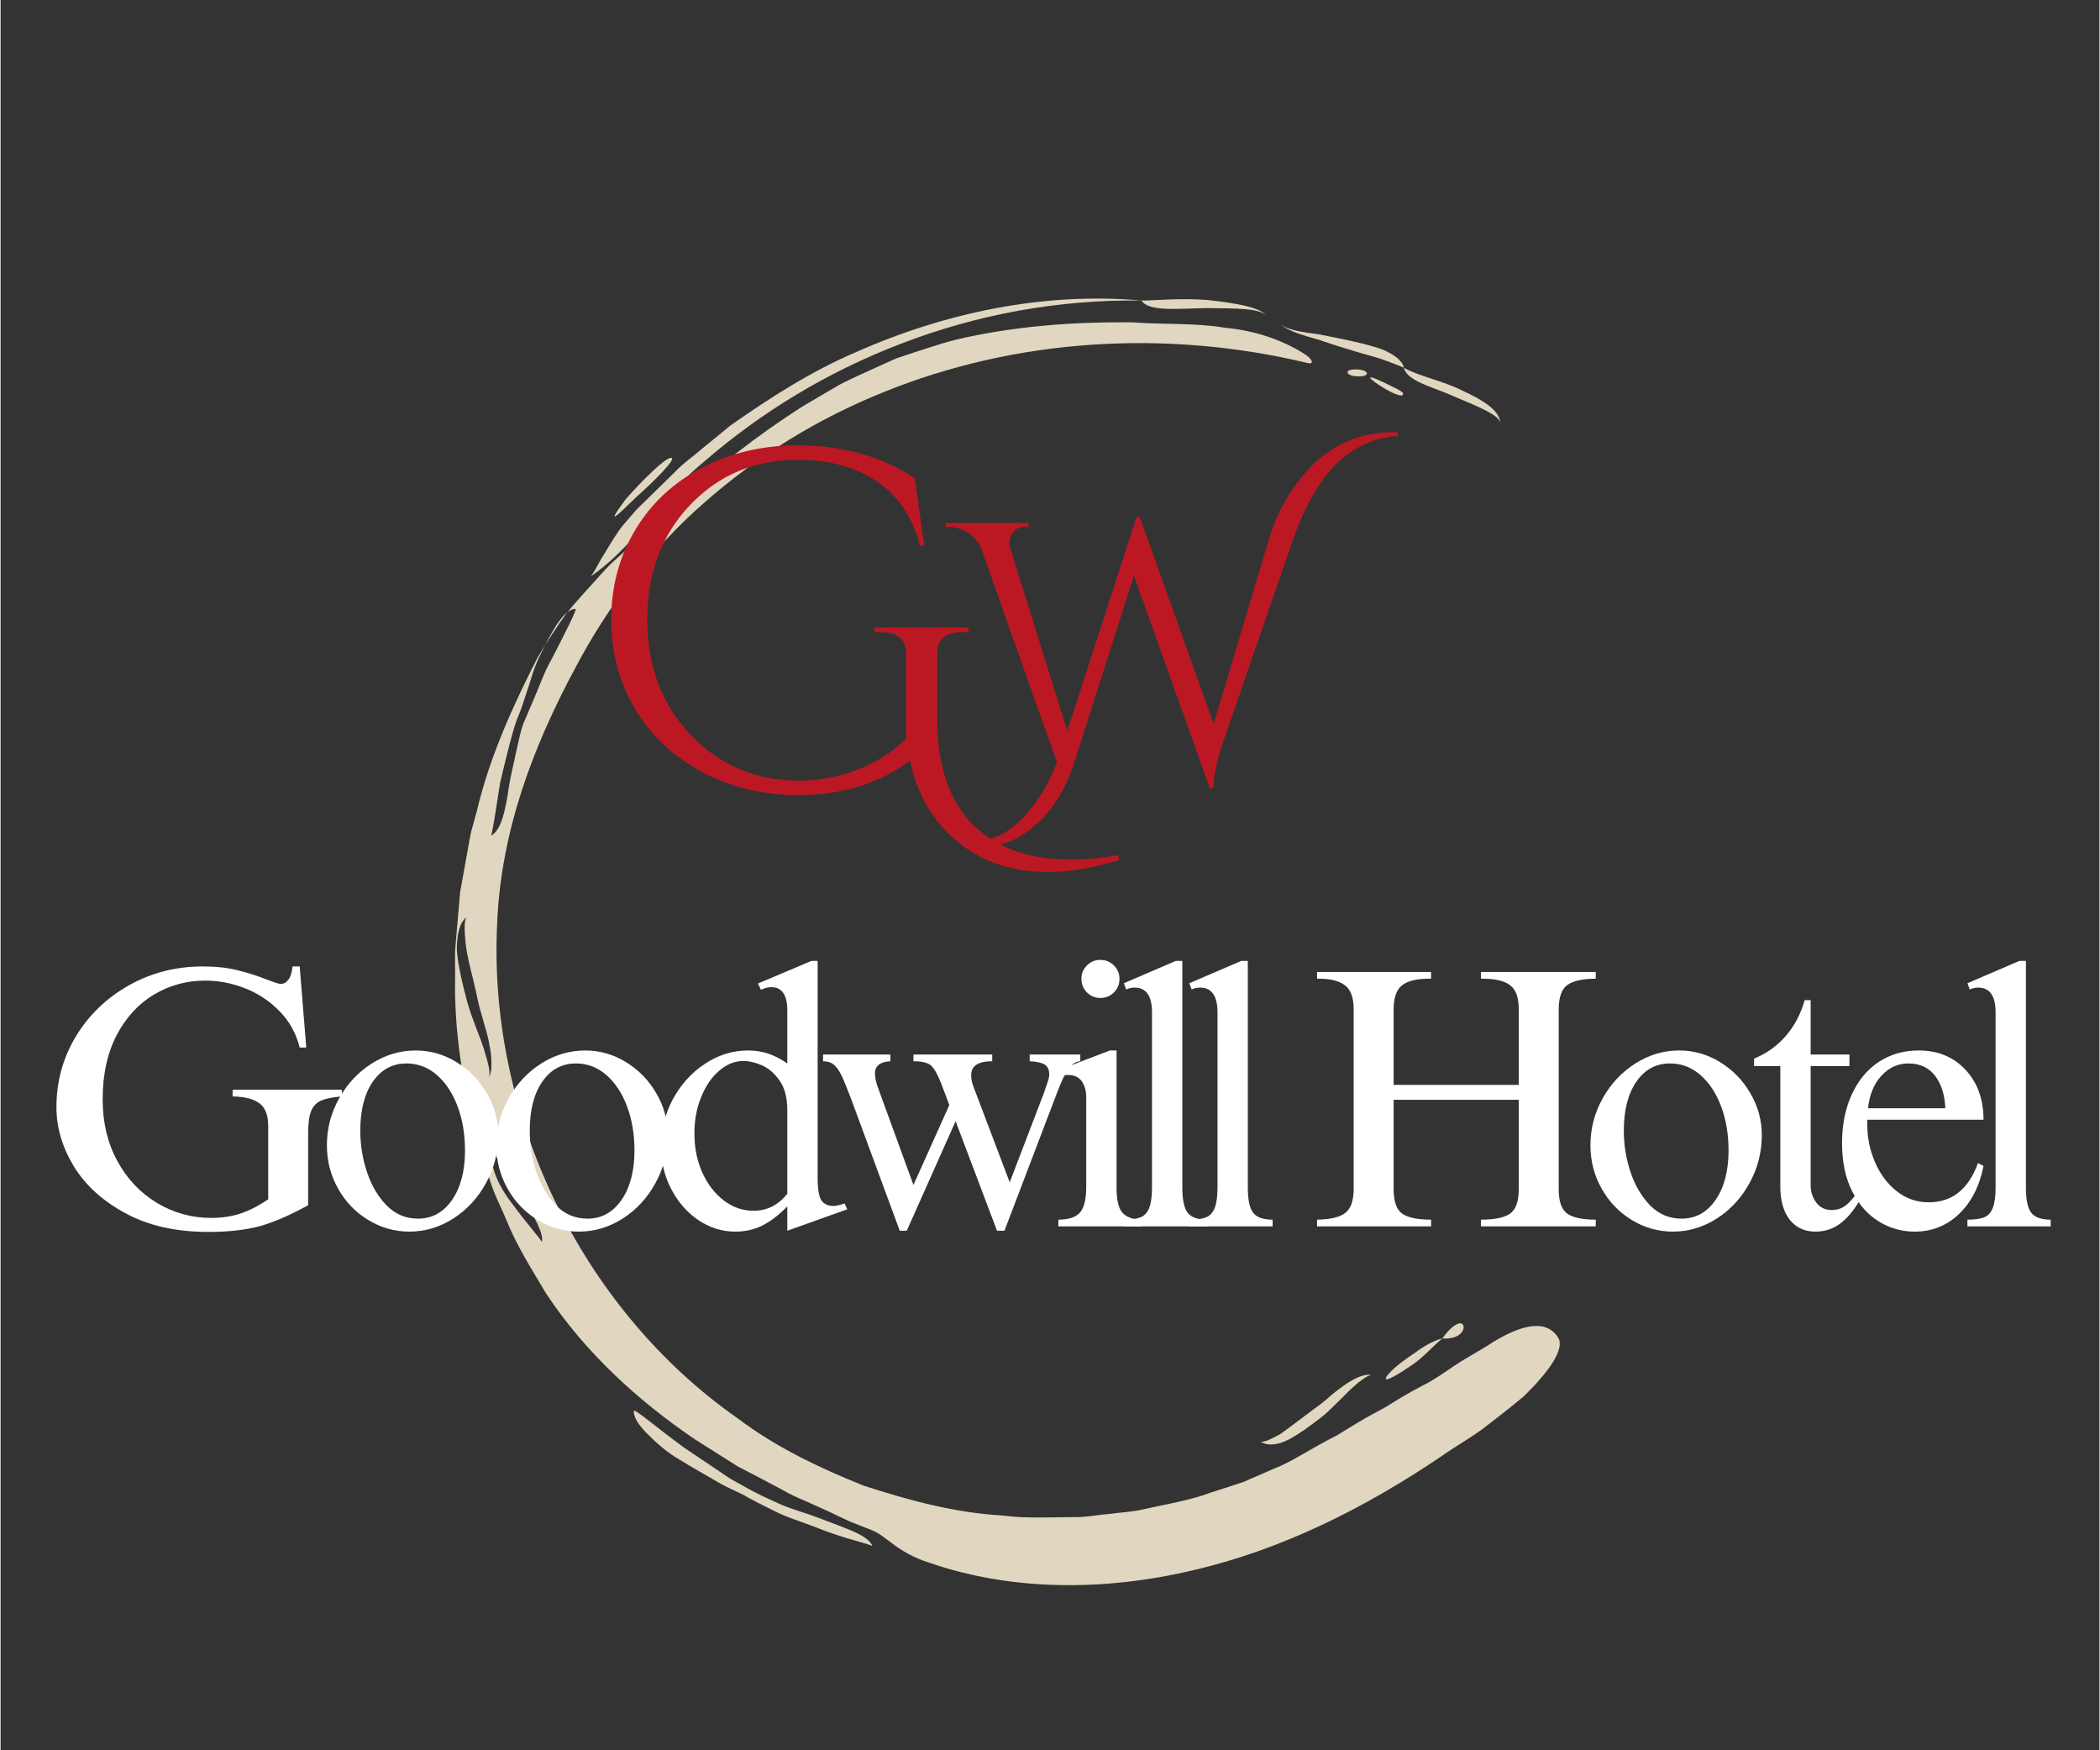 <svg xmlns="http://www.w3.org/2000/svg" xmlns:xlink="http://www.w3.org/1999/xlink" width="300" zoomAndPan="magnify" viewBox="0 0 224.88 187.5" height="250" preserveAspectRatio="xMidYMid meet" version="1.0"><rect x="0" y="0" width="224.88" height="187.5" fill="#333333" stroke="none"/><defs><g/><clipPath id="9ace332aa7"><path d="M 134 147 L 147 147 L 147 155 L 134 155 Z M 134 147 " clip-rule="nonzero"/></clipPath><clipPath id="cea57c9b0f"><path d="M 64.48 18.699 L 187.688 43.445 L 160.145 180.582 L 36.941 155.84 Z M 64.48 18.699 " clip-rule="nonzero"/></clipPath><clipPath id="a0f10e9d04"><path d="M 64.48 18.699 L 187.688 43.445 L 160.145 180.582 L 36.941 155.84 Z M 64.48 18.699 " clip-rule="nonzero"/></clipPath><clipPath id="f2cfe4b29b"><path d="M 148 143 L 155 143 L 155 148 L 148 148 Z M 148 143 " clip-rule="nonzero"/></clipPath><clipPath id="1eb678888b"><path d="M 64.48 18.699 L 187.688 43.445 L 160.145 180.582 L 36.941 155.84 Z M 64.48 18.699 " clip-rule="nonzero"/></clipPath><clipPath id="804ecbba48"><path d="M 64.48 18.699 L 187.688 43.445 L 160.145 180.582 L 36.941 155.84 Z M 64.48 18.699 " clip-rule="nonzero"/></clipPath><clipPath id="9666430af3"><path d="M 154 141 L 157 141 L 157 144 L 154 144 Z M 154 141 " clip-rule="nonzero"/></clipPath><clipPath id="c7b1a912fc"><path d="M 64.48 18.699 L 187.688 43.445 L 160.145 180.582 L 36.941 155.84 Z M 64.48 18.699 " clip-rule="nonzero"/></clipPath><clipPath id="04db07086b"><path d="M 64.48 18.699 L 187.688 43.445 L 160.145 180.582 L 36.941 155.84 Z M 64.48 18.699 " clip-rule="nonzero"/></clipPath><clipPath id="9628d34e54"><path d="M 48 34 L 168 34 L 168 170 L 48 170 Z M 48 34 " clip-rule="nonzero"/></clipPath><clipPath id="93719a7e83"><path d="M 64.48 18.699 L 187.688 43.445 L 160.145 180.582 L 36.941 155.84 Z M 64.48 18.699 " clip-rule="nonzero"/></clipPath><clipPath id="8d5585d921"><path d="M 64.48 18.699 L 187.688 43.445 L 160.145 180.582 L 36.941 155.84 Z M 64.48 18.699 " clip-rule="nonzero"/></clipPath><clipPath id="62ef46f26f"><path d="M 63 31 L 123 31 L 123 62 L 63 62 Z M 63 31 " clip-rule="nonzero"/></clipPath><clipPath id="a9419d4f13"><path d="M 64.48 18.699 L 187.688 43.445 L 160.145 180.582 L 36.941 155.84 Z M 64.48 18.699 " clip-rule="nonzero"/></clipPath><clipPath id="c8dfc423e1"><path d="M 64.48 18.699 L 187.688 43.445 L 160.145 180.582 L 36.941 155.84 Z M 64.48 18.699 " clip-rule="nonzero"/></clipPath><clipPath id="50bdea4f9a"><path d="M 65 49 L 72 49 L 72 56 L 65 56 Z M 65 49 " clip-rule="nonzero"/></clipPath><clipPath id="daf231b93c"><path d="M 64.48 18.699 L 187.688 43.445 L 160.145 180.582 L 36.941 155.84 Z M 64.48 18.699 " clip-rule="nonzero"/></clipPath><clipPath id="2cdc0e45e5"><path d="M 64.48 18.699 L 187.688 43.445 L 160.145 180.582 L 36.941 155.84 Z M 64.48 18.699 " clip-rule="nonzero"/></clipPath><clipPath id="8c9d8763e6"><path d="M 151 42 L 152 42 L 152 44 L 151 44 Z M 151 42 " clip-rule="nonzero"/></clipPath><clipPath id="58edd2c8f1"><path d="M 64.48 18.699 L 187.688 43.445 L 160.145 180.582 L 36.941 155.84 Z M 64.48 18.699 " clip-rule="nonzero"/></clipPath><clipPath id="275035e8d4"><path d="M 64.48 18.699 L 187.688 43.445 L 160.145 180.582 L 36.941 155.84 Z M 64.48 18.699 " clip-rule="nonzero"/></clipPath><clipPath id="6307b60b5b"><path d="M 146 40 L 151 40 L 151 43 L 146 43 Z M 146 40 " clip-rule="nonzero"/></clipPath><clipPath id="d621bf709e"><path d="M 64.48 18.699 L 187.688 43.445 L 160.145 180.582 L 36.941 155.84 Z M 64.48 18.699 " clip-rule="nonzero"/></clipPath><clipPath id="1b95a499cb"><path d="M 64.48 18.699 L 187.688 43.445 L 160.145 180.582 L 36.941 155.84 Z M 64.48 18.699 " clip-rule="nonzero"/></clipPath><clipPath id="2da10043c0"><path d="M 144 39 L 147 39 L 147 41 L 144 41 Z M 144 39 " clip-rule="nonzero"/></clipPath><clipPath id="67b837549c"><path d="M 64.48 18.699 L 187.688 43.445 L 160.145 180.582 L 36.941 155.84 Z M 64.48 18.699 " clip-rule="nonzero"/></clipPath><clipPath id="c74965d13c"><path d="M 64.48 18.699 L 187.688 43.445 L 160.145 180.582 L 36.941 155.84 Z M 64.48 18.699 " clip-rule="nonzero"/></clipPath><clipPath id="ede11349a3"><path d="M 67 151 L 94 151 L 94 166 L 67 166 Z M 67 151 " clip-rule="nonzero"/></clipPath><clipPath id="e8448b81bd"><path d="M 64.48 18.699 L 187.688 43.445 L 160.145 180.582 L 36.941 155.84 Z M 64.48 18.699 " clip-rule="nonzero"/></clipPath><clipPath id="e22a3861d0"><path d="M 64.48 18.699 L 187.688 43.445 L 160.145 180.582 L 36.941 155.84 Z M 64.48 18.699 " clip-rule="nonzero"/></clipPath><clipPath id="c5ed511337"><path d="M 122 32 L 136 32 L 136 34 L 122 34 Z M 122 32 " clip-rule="nonzero"/></clipPath><clipPath id="ee1bb6f708"><path d="M 64.48 18.699 L 187.688 43.445 L 160.145 180.582 L 36.941 155.84 Z M 64.48 18.699 " clip-rule="nonzero"/></clipPath><clipPath id="2cb800c189"><path d="M 64.48 18.699 L 187.688 43.445 L 160.145 180.582 L 36.941 155.84 Z M 64.48 18.699 " clip-rule="nonzero"/></clipPath><clipPath id="b00706ff14"><path d="M 136 34 L 151 34 L 151 40 L 136 40 Z M 136 34 " clip-rule="nonzero"/></clipPath><clipPath id="908ae980cf"><path d="M 64.48 18.699 L 187.688 43.445 L 160.145 180.582 L 36.941 155.84 Z M 64.48 18.699 " clip-rule="nonzero"/></clipPath><clipPath id="50c4386f94"><path d="M 64.48 18.699 L 187.688 43.445 L 160.145 180.582 L 36.941 155.84 Z M 64.48 18.699 " clip-rule="nonzero"/></clipPath><clipPath id="a662736554"><path d="M 150 39 L 161 39 L 161 46 L 150 46 Z M 150 39 " clip-rule="nonzero"/></clipPath><clipPath id="2daeb11851"><path d="M 64.48 18.699 L 187.688 43.445 L 160.145 180.582 L 36.941 155.84 Z M 64.48 18.699 " clip-rule="nonzero"/></clipPath><clipPath id="d43df1c2f1"><path d="M 64.48 18.699 L 187.688 43.445 L 160.145 180.582 L 36.941 155.84 Z M 64.48 18.699 " clip-rule="nonzero"/></clipPath></defs><g clip-path="url(#9ace332aa7)"><g clip-path="url(#cea57c9b0f)"><g clip-path="url(#a0f10e9d04)"><path fill="#e1d6c0" d="M 134.945 154.391 C 135.207 154.594 136.016 154.238 137.102 153.633 C 138.137 152.914 139.422 151.895 140.719 150.941 C 141.375 150.484 142 149.984 142.594 149.449 C 143.141 148.988 143.715 148.559 144.312 148.16 C 145.41 147.465 146.367 147.109 146.996 147.344 C 146.797 147.258 146.539 147.367 146.211 147.586 C 145.781 147.855 145.383 148.16 145.016 148.508 C 144.102 149.301 143.035 150.516 141.805 151.59 C 140.539 152.598 139.195 153.586 137.988 154.223 C 136.781 154.859 135.637 154.902 134.945 154.391 Z M 134.945 154.391 " fill-opacity="1" fill-rule="evenodd"/></g></g></g><g clip-path="url(#f2cfe4b29b)"><g clip-path="url(#1eb678888b)"><g clip-path="url(#804ecbba48)"><path fill="#e1d6c0" d="M 154.48 143.379 C 153.438 144.238 152.465 145.379 151.309 146.172 C 148.031 148.43 147.926 147.926 149.078 146.809 C 149.645 146.238 150.57 145.57 151.539 144.922 C 152.465 144.227 153.508 143.617 154.48 143.379 Z M 154.48 143.379 " fill-opacity="1" fill-rule="evenodd"/></g></g></g><g clip-path="url(#9666430af3)"><g clip-path="url(#c7b1a912fc)"><g clip-path="url(#04db07086b)"><path fill="#e1d6c0" d="M 154.48 143.379 C 155.145 142.441 155.691 142 156.082 141.844 C 156.445 141.66 156.684 141.789 156.738 142.047 C 156.895 142.594 156.156 143.52 154.48 143.379 Z M 154.48 143.379 " fill-opacity="1" fill-rule="evenodd"/></g></g></g><g clip-path="url(#9628d34e54)"><g clip-path="url(#93719a7e83)"><g clip-path="url(#8d5585d921)"><path fill="#e1d6c0" d="M 78.965 151.934 C 62.152 140.168 52.191 119.309 53.207 98.938 C 53.605 89.184 56.934 80.16 61.66 71.402 C 65.113 64.875 69.719 58.805 75.395 53.852 C 81.133 48.797 87.547 44.848 94.637 41.996 C 108.773 36.273 124.812 35.242 140.02 38.883 C 140.824 39.082 140.52 38.438 139.723 37.93 C 137.438 36.469 134.469 35.406 131.215 35.117 C 128.008 34.57 124.586 34.785 121.395 34.535 C 114.871 34.453 108.547 34.949 102.469 36.359 C 101.016 36.715 99.586 37.215 98.145 37.668 L 95.996 38.383 L 93.918 39.316 C 92.543 39.961 91.152 40.539 89.816 41.25 L 85.926 43.539 C 81.051 46.652 76.504 50.195 72.289 54.16 C 71.633 54.75 70.961 55.328 70.266 55.895 C 69.566 56.457 68.973 57.133 68.301 57.738 C 67.629 58.344 66.957 58.973 66.281 59.598 C 65.578 60.195 64.922 60.844 64.316 61.539 C 63.074 62.914 61.801 64.297 60.59 65.742 C 59.516 67.277 58.473 68.855 57.516 70.484 C 54.852 75.695 52.398 81.105 51.035 86.863 L 50.445 89.004 C 50.27 89.723 50.176 90.453 50.031 91.18 L 49.242 95.559 L 48.855 99.996 C 48.801 100.738 48.703 101.48 48.691 102.223 L 48.707 104.453 C 48.555 110.43 49.555 116.387 51.066 122.188 L 52.445 126.473 C 52.867 127.918 53.594 129.242 54.168 130.629 C 55.285 133.43 56.91 135.969 58.438 138.547 C 62.598 144.859 68.316 150.07 74.395 154.191 L 79.027 157.117 C 80.648 157.945 82.242 158.781 83.805 159.625 C 84.578 160.062 85.375 160.449 86.195 160.777 L 88.598 161.863 L 90.961 162.977 L 93.367 163.93 C 94.953 164.551 96.066 166.316 99.449 167.387 C 108.238 170.453 118.266 170.469 127.73 168.223 C 137.273 166.027 146.207 161.531 154.406 155.984 C 155.621 155.102 157.23 154.211 158.77 153.094 C 160.277 151.938 161.855 150.719 163.25 149.539 C 165.855 146.977 167.652 144.508 166.875 143.273 C 165.52 141.16 162.723 142.082 160.008 143.707 C 158.703 144.586 157.129 145.391 155.824 146.27 C 154.516 147.148 153.344 147.98 152.398 148.406 C 151.516 148.867 150.668 149.344 149.863 149.832 C 149.055 150.32 148.297 150.836 147.488 151.227 C 145.902 152.062 144.484 152.973 143.156 153.777 C 140.387 155.172 138.227 156.668 136.594 157.262 L 133.199 158.742 C 132.016 159.152 130.844 159.504 129.66 159.895 C 127.32 160.77 124.844 161.133 122.406 161.699 C 121.18 161.977 119.926 162.02 118.68 162.191 C 117.434 162.293 116.18 162.566 114.922 162.523 C 112.406 162.531 109.863 162.684 107.348 162.348 C 102.266 162.07 97.312 160.723 92.461 159.148 C 87.727 157.246 83.055 155.027 78.965 151.934 Z M 61.602 65.238 C 61.828 65.18 60.461 67.855 59.02 70.66 C 58.219 72.023 57.723 73.59 57.188 74.766 C 56.68 75.957 56.297 76.848 56.191 77.102 C 55.766 77.965 55.57 79.184 55.266 80.441 C 55.008 81.711 54.66 83.035 54.461 84.309 C 54.105 86.867 53.594 89.031 52.543 89.516 C 52.66 89.465 53.062 86.84 53.512 83.91 C 54.184 81.051 54.965 77.867 55.438 76.797 C 55.703 76.211 56.035 75.203 56.422 74 C 56.832 72.82 57.18 71.375 57.844 70.129 C 59.086 67.602 60.352 65.211 61.602 65.234 Z M 49.988 98.215 C 49.66 98.438 49.672 99.543 49.832 101.082 C 49.992 102.621 50.586 104.578 51.004 106.531 C 51.367 108.496 52.141 110.402 52.391 111.996 C 52.539 112.684 52.602 113.383 52.59 114.086 C 52.594 114.668 52.508 115.125 52.25 115.422 C 52.57 115.031 52.27 113.996 51.84 112.555 C 51.41 111.113 50.555 109.301 50.016 107.379 C 49.504 105.457 49.004 103.445 48.887 101.77 C 48.883 100.102 49.176 98.766 49.988 98.215 Z M 51.562 119.332 C 51.562 119.332 52.035 119.902 52.457 120.527 C 52.914 121.137 53.379 121.773 53.215 122.004 C 53.191 122.066 50.262 120.984 51.562 119.332 Z M 52.859 123.406 C 52.828 123.449 53.16 124.004 53.652 124.828 C 54.148 125.652 54.766 126.75 55.543 127.805 C 57.039 129.945 58.285 132.258 57.988 133.07 C 58.023 132.887 56.398 131.113 54.871 129.016 C 53.246 126.98 52.207 124.426 52.859 123.402 Z M 121.113 168.18 Z M 121.113 168.18 " fill-opacity="1" fill-rule="evenodd"/></g></g></g><g clip-path="url(#62ef46f26f)"><g clip-path="url(#a9419d4f13)"><g clip-path="url(#c8dfc423e1)"><path fill="#e1d6c0" d="M 122.242 32.191 C 113.324 32.09 104.703 33.645 96.379 36.855 C 88.637 39.84 81.629 44.043 75.352 49.473 C 74.926 49.824 74.461 50.238 73.965 50.688 C 73.465 51.133 73.012 51.719 72.5 52.281 C 71.492 53.422 70.383 54.633 69.27 55.816 C 67.277 58.41 64.961 60.625 63.051 61.863 C 63.484 61.656 63.945 60.496 64.664 59.363 C 65.367 58.219 66.121 56.93 66.727 56.23 L 68.008 54.738 C 68.441 54.25 68.938 53.824 69.398 53.359 L 72.203 50.613 C 73.098 49.648 74.188 48.922 75.172 48.059 L 78.207 45.578 C 82.469 42.586 86.898 39.742 91.715 37.695 C 101.246 33.469 111.84 31.27 122.242 32.191 Z M 122.242 32.191 " fill-opacity="1" fill-rule="evenodd"/></g></g></g><g clip-path="url(#50bdea4f9a)"><g clip-path="url(#daf231b93c)"><g clip-path="url(#2cdc0e45e5)"><path fill="#e1d6c0" d="M 71.883 49.051 C 72.418 49.172 69.984 51.586 68.008 53.348 C 66.117 55.188 64.75 56.523 66.809 53.715 C 66.871 53.516 71.074 48.898 71.883 49.051 Z M 71.883 49.051 " fill-opacity="1" fill-rule="evenodd"/></g></g></g><g clip-path="url(#8c9d8763e6)"><g clip-path="url(#58edd2c8f1)"><g clip-path="url(#275035e8d4)"><path fill="#e1d6c0" d="M 151.91 43.098 C 151.961 43.523 151.836 42.438 151.91 43.098 Z M 151.91 43.098 " fill-opacity="1" fill-rule="evenodd"/></g></g></g><g clip-path="url(#6307b60b5b)"><g clip-path="url(#d621bf709e)"><g clip-path="url(#1b95a499cb)"><path fill="#e1d6c0" d="M 150.27 42.137 C 150.461 43.438 143.531 38.641 148.625 41.176 C 148.84 41.301 150.234 41.891 150.27 42.137 Z M 150.27 42.137 " fill-opacity="1" fill-rule="evenodd"/></g></g></g><g clip-path="url(#2da10043c0)"><g clip-path="url(#67b837549c)"><g clip-path="url(#c74965d13c)"><path fill="#e1d6c0" d="M 146.395 39.977 C 146.496 40.469 144.43 40.422 144.32 39.922 C 144.211 39.418 146.281 39.469 146.395 39.977 Z M 146.395 39.977 " fill-opacity="1" fill-rule="evenodd"/></g></g></g><g clip-path="url(#ede11349a3)"><g clip-path="url(#e8448b81bd)"><g clip-path="url(#e22a3861d0)"><path fill="#e1d6c0" d="M 67.855 151.152 C 67.91 150.848 70.414 153.035 73.242 155.082 L 77.375 157.867 C 78.547 158.703 79.562 159.125 79.82 159.32 C 80.77 159.875 82.039 160.469 83.406 161.082 C 84.773 161.691 86.34 162.098 87.73 162.633 C 90.512 163.734 93.016 164.445 93.426 165.664 C 93.379 165.43 90.473 164.891 87.457 163.652 C 85.945 163.059 84.277 162.57 82.965 161.898 C 81.645 161.25 80.539 160.684 79.953 160.348 C 79.332 159.945 78.152 159.527 76.898 158.797 C 75.645 158.066 74.172 157.246 72.773 156.379 C 71.332 155.566 70.164 154.461 69.254 153.555 C 68.34 152.645 67.801 151.777 67.855 151.152 Z M 67.855 151.152 " fill-opacity="1" fill-rule="evenodd"/></g></g></g><g clip-path="url(#c5ed511337)"><g clip-path="url(#ee1bb6f708)"><g clip-path="url(#2cb800c189)"><path fill="#e1d6c0" d="M 122.242 32.191 C 123.117 32.234 126.242 31.902 129.293 32.133 C 132.312 32.473 135.316 32.934 135.668 33.988 C 135.32 32.949 132.145 33.055 129.102 33.004 C 126.02 33.07 122.977 33.398 122.242 32.191 Z M 122.242 32.191 " fill-opacity="1" fill-rule="evenodd"/></g></g></g><g clip-path="url(#b00706ff14)"><g clip-path="url(#908ae980cf)"><g clip-path="url(#50c4386f94)"><path fill="#e1d6c0" d="M 150.363 39.391 C 149.953 39.223 148.977 38.824 147.711 38.383 C 146.406 38.016 144.836 37.566 143.312 37.086 L 141.094 36.352 C 140.367 36.16 139.691 35.961 139.102 35.75 C 137.926 35.336 137.09 34.875 136.906 34.402 C 137.113 34.934 137.98 35.262 139.219 35.504 C 139.832 35.629 140.543 35.727 141.301 35.824 L 143.613 36.289 C 145.195 36.617 146.816 36.988 148.094 37.453 C 149.34 37.98 150.199 38.656 150.363 39.391 Z M 150.363 39.391 " fill-opacity="1" fill-rule="evenodd"/></g></g></g><g clip-path="url(#a662736554)"><g clip-path="url(#2daeb11851)"><g clip-path="url(#d43df1c2f1)"><path fill="#e1d6c0" d="M 150.363 39.391 C 151.875 40.293 154.539 40.781 156.645 41.855 C 158.801 42.84 160.648 43.965 160.684 45.336 C 160.66 44.477 158.117 43.465 155.645 42.438 C 154.434 41.879 153.129 41.48 152.137 41.012 C 151.148 40.543 150.465 40.016 150.363 39.391 Z M 150.363 39.391 " fill-opacity="1" fill-rule="evenodd"/></g></g></g><g fill="#bc1823" fill-opacity="1"><g transform="translate(101.635, 83.973)"><g><path d="M 47.578 -37.672 C 47.766 -37.672 47.938 -37.672 48.094 -37.672 L 48.094 -37.266 C 46.844 -37.211 45.656 -36.922 44.531 -36.391 C 43.414 -35.859 42.473 -35.227 41.703 -34.5 C 40.93 -33.77 40.211 -32.883 39.547 -31.844 C 38.484 -30.195 37.582 -28.305 36.844 -26.172 L 29.172 -3.953 C 28.641 -2.273 28.348 -0.797 28.297 0.484 L 27.938 0.484 L 19.797 -22.312 L 13.375 -2.188 C 12.414 0.812 10.875 3.148 8.75 4.828 C 7.207 6.078 5.477 6.703 3.562 6.703 C 2.895 6.703 2.188 6.625 1.438 6.469 L 1.516 6.062 C 1.922 6.145 2.379 6.188 2.891 6.188 C 3.41 6.188 4.102 6.023 4.969 5.703 C 5.832 5.391 6.691 4.816 7.547 3.984 C 9.273 2.305 10.609 0.207 11.547 -2.312 L 3.484 -25.094 C 3.16 -25.895 2.664 -26.5 2 -26.906 C 1.332 -27.32 0.656 -27.531 -0.031 -27.531 L -0.359 -27.531 L -0.359 -27.938 L 8.5 -27.938 L 8.5 -27.531 L 8.141 -27.531 C 7.586 -27.531 7.172 -27.348 6.891 -26.984 C 6.609 -26.629 6.469 -26.289 6.469 -25.969 C 6.469 -25.656 6.508 -25.363 6.594 -25.094 L 12.656 -5.672 L 20.078 -28.578 L 20.438 -28.531 L 28.344 -6.422 L 34.25 -26.172 C 34.938 -28.492 36 -30.582 37.438 -32.438 C 40.094 -35.926 43.473 -37.672 47.578 -37.672 Z M 47.578 -37.672 "/></g></g></g><g fill="#bc1823" fill-opacity="1"><g transform="translate(62.334, 84.456)"><g><path d="M 49.875 8.953 C 45.52 8.953 41.953 7.562 39.172 4.781 C 37.109 2.727 35.754 0.141 35.109 -2.984 C 31.848 -0.516 27.848 0.719 23.109 0.719 C 19.367 0.719 15.961 -0.094 12.891 -1.719 C 9.816 -3.352 7.414 -5.594 5.688 -8.438 C 3.957 -11.289 3.094 -14.5 3.094 -18.062 C 3.094 -21.633 3.957 -24.852 5.688 -27.719 C 7.414 -30.582 9.805 -32.801 12.859 -34.375 C 15.922 -35.957 19.336 -36.75 23.109 -36.75 C 27.848 -36.75 32.016 -35.582 35.609 -33.25 L 36.641 -25.984 L 36.188 -25.984 C 35.156 -29.973 32.82 -32.688 29.188 -34.125 C 27.395 -34.844 25.367 -35.203 23.109 -35.203 C 18.473 -35.203 14.617 -33.586 11.547 -30.359 C 8.484 -27.141 6.953 -23.051 6.953 -18.094 C 6.953 -13.133 8.492 -9.023 11.578 -5.766 C 14.672 -2.504 18.516 -0.859 23.109 -0.828 C 25.336 -0.828 27.461 -1.219 29.484 -2 C 31.516 -2.789 33.25 -3.891 34.688 -5.297 L 34.688 -14.406 C 34.688 -15.164 34.461 -15.742 34.016 -16.141 C 33.578 -16.535 32.941 -16.734 32.109 -16.734 L 31.297 -16.734 L 31.297 -17.234 L 41.375 -17.234 L 41.375 -16.734 L 40.609 -16.734 C 39.754 -16.734 39.102 -16.535 38.656 -16.141 C 38.207 -15.742 38 -15.164 38.031 -14.406 L 38.031 -6.484 C 38.238 -1.066 40.008 2.805 43.344 5.141 C 45.676 6.797 48.691 7.625 52.391 7.625 C 53.941 7.625 55.625 7.469 57.438 7.156 L 57.484 7.672 C 54.742 8.523 52.207 8.953 49.875 8.953 Z M 49.875 8.953 "/></g></g></g><g fill="#ffffff" fill-opacity="1"><g transform="translate(4.284, 131.376)"><g><path d="M 17.375 -27.844 C 18.801 -27.844 20.047 -27.707 21.109 -27.438 C 22.18 -27.176 23.258 -26.832 24.344 -26.406 C 25.113 -26.113 25.578 -25.969 25.734 -25.969 C 26.055 -25.969 26.332 -26.125 26.562 -26.438 C 26.801 -26.758 26.945 -27.227 27 -27.844 L 27.766 -27.844 L 28.469 -19.156 L 27.766 -19.156 C 27.391 -20.664 26.672 -21.961 25.609 -23.047 C 24.555 -24.129 23.328 -24.945 21.922 -25.5 C 20.523 -26.051 19.098 -26.328 17.641 -26.328 C 15.66 -26.328 13.836 -25.832 12.172 -24.844 C 10.504 -23.852 9.164 -22.398 8.156 -20.484 C 7.156 -18.566 6.656 -16.273 6.656 -13.609 C 6.656 -11.141 7.176 -8.941 8.219 -7.016 C 9.27 -5.086 10.688 -3.586 12.469 -2.516 C 14.258 -1.441 16.195 -0.906 18.281 -0.906 C 19.395 -0.906 20.426 -1.055 21.375 -1.359 C 22.32 -1.672 23.328 -2.18 24.391 -2.891 L 24.391 -10.75 C 24.391 -11.906 24.082 -12.711 23.469 -13.172 C 22.863 -13.641 21.898 -13.891 20.578 -13.922 L 20.578 -14.641 L 32.281 -14.641 L 32.281 -13.922 C 31.301 -13.836 30.566 -13.691 30.078 -13.484 C 29.586 -13.273 29.227 -12.906 29 -12.375 C 28.781 -11.844 28.672 -11.051 28.672 -10 L 28.672 -2.266 C 26.742 -1.203 25.023 -0.457 23.516 -0.031 C 22.004 0.383 20.156 0.594 17.969 0.594 C 14.531 0.594 11.582 -0.066 9.125 -1.391 C 6.664 -2.711 4.812 -4.395 3.562 -6.438 C 2.32 -8.488 1.703 -10.598 1.703 -12.766 C 1.703 -15.516 2.395 -18.039 3.781 -20.344 C 5.176 -22.645 7.066 -24.469 9.453 -25.812 C 11.848 -27.164 14.488 -27.844 17.375 -27.844 Z M 17.375 -27.844 "/></g></g></g><g fill="#ffffff" fill-opacity="1"><g transform="translate(33.184, 131.376)"><g><path d="M 11.297 -18.844 C 12.859 -18.844 14.316 -18.426 15.672 -17.594 C 17.035 -16.758 18.117 -15.645 18.922 -14.25 C 19.734 -12.863 20.141 -11.379 20.141 -9.797 C 20.141 -7.941 19.703 -6.223 18.828 -4.641 C 17.961 -3.055 16.797 -1.789 15.328 -0.844 C 13.859 0.094 12.289 0.562 10.625 0.562 C 9.039 0.562 7.566 0.145 6.203 -0.688 C 4.836 -1.52 3.758 -2.645 2.969 -4.062 C 2.176 -5.477 1.781 -7.02 1.781 -8.688 C 1.781 -10.477 2.219 -12.156 3.094 -13.719 C 3.969 -15.281 5.133 -16.523 6.594 -17.453 C 8.062 -18.379 9.629 -18.844 11.297 -18.844 Z M 5.359 -10.266 C 5.359 -8.711 5.602 -7.211 6.094 -5.766 C 6.582 -4.328 7.285 -3.145 8.203 -2.219 C 9.129 -1.289 10.242 -0.828 11.547 -0.828 C 13.047 -0.828 14.258 -1.492 15.188 -2.828 C 16.113 -4.172 16.578 -5.938 16.578 -8.125 C 16.578 -9.875 16.312 -11.453 15.781 -12.859 C 15.25 -14.273 14.508 -15.395 13.562 -16.219 C 12.613 -17.039 11.531 -17.453 10.312 -17.453 C 8.801 -17.453 7.598 -16.801 6.703 -15.5 C 5.805 -14.207 5.359 -12.461 5.359 -10.266 Z M 5.359 -10.266 "/></g></g></g><g fill="#ffffff" fill-opacity="1"><g transform="translate(51.341, 131.376)"><g><path d="M 11.297 -18.844 C 12.859 -18.844 14.316 -18.426 15.672 -17.594 C 17.035 -16.758 18.117 -15.645 18.922 -14.25 C 19.734 -12.863 20.141 -11.379 20.141 -9.797 C 20.141 -7.941 19.703 -6.223 18.828 -4.641 C 17.961 -3.055 16.797 -1.789 15.328 -0.844 C 13.859 0.094 12.289 0.562 10.625 0.562 C 9.039 0.562 7.566 0.145 6.203 -0.688 C 4.836 -1.52 3.758 -2.645 2.969 -4.062 C 2.176 -5.477 1.781 -7.02 1.781 -8.688 C 1.781 -10.477 2.219 -12.156 3.094 -13.719 C 3.969 -15.281 5.133 -16.523 6.594 -17.453 C 8.062 -18.379 9.629 -18.844 11.297 -18.844 Z M 5.359 -10.266 C 5.359 -8.711 5.602 -7.211 6.094 -5.766 C 6.582 -4.328 7.285 -3.145 8.203 -2.219 C 9.129 -1.289 10.242 -0.828 11.547 -0.828 C 13.047 -0.828 14.258 -1.492 15.188 -2.828 C 16.113 -4.172 16.578 -5.938 16.578 -8.125 C 16.578 -9.875 16.312 -11.453 15.781 -12.859 C 15.25 -14.273 14.508 -15.395 13.562 -16.219 C 12.613 -17.039 11.531 -17.453 10.312 -17.453 C 8.801 -17.453 7.598 -16.801 6.703 -15.5 C 5.805 -14.207 5.359 -12.461 5.359 -10.266 Z M 5.359 -10.266 "/></g></g></g><g fill="#ffffff" fill-opacity="1"><g transform="translate(69.497, 131.376)"><g><path d="M 18.047 -28.438 L 18.047 -5.281 C 18.047 -4.008 18.18 -3.176 18.453 -2.781 C 18.734 -2.383 19.164 -2.188 19.75 -2.188 C 20.008 -2.188 20.406 -2.273 20.938 -2.453 L 21.219 -1.828 L 14.797 0.469 L 14.797 -2.141 C 13.891 -1.211 13 -0.531 12.125 -0.094 C 11.258 0.344 10.297 0.562 9.234 0.562 C 7.805 0.562 6.484 0.148 5.266 -0.672 C 4.055 -1.492 3.086 -2.602 2.359 -4 C 1.629 -5.406 1.266 -6.914 1.266 -8.531 C 1.266 -10.352 1.691 -12.055 2.547 -13.641 C 3.41 -15.223 4.555 -16.484 5.984 -17.422 C 7.41 -18.367 8.945 -18.844 10.594 -18.844 C 11.352 -18.844 12.062 -18.734 12.719 -18.516 C 13.383 -18.305 14.078 -17.953 14.797 -17.453 L 14.797 -23.125 C 14.797 -24.789 14.227 -25.625 13.094 -25.625 C 12.906 -25.625 12.727 -25.602 12.562 -25.562 C 12.406 -25.52 12.207 -25.445 11.969 -25.344 L 11.656 -26.016 L 17.375 -28.438 Z M 4.844 -9.953 C 4.844 -8.422 5.125 -7.023 5.688 -5.766 C 6.258 -4.516 7.023 -3.52 7.984 -2.781 C 8.953 -2.039 10.02 -1.672 11.188 -1.672 C 12.613 -1.672 13.816 -2.273 14.797 -3.484 L 14.797 -12.453 C 14.797 -13.797 14.516 -14.859 13.953 -15.641 C 13.398 -16.422 12.766 -16.961 12.047 -17.266 C 11.336 -17.566 10.691 -17.719 10.109 -17.719 C 9.18 -17.719 8.316 -17.375 7.516 -16.688 C 6.711 -16.008 6.066 -15.07 5.578 -13.875 C 5.086 -12.688 4.844 -11.379 4.844 -9.953 Z M 4.844 -9.953 "/></g></g></g><g fill="#ffffff" fill-opacity="1"><g transform="translate(87.654, 131.376)"><g><path d="M 7.688 -17.688 C 6.582 -17.633 6.031 -17.195 6.031 -16.375 C 6.031 -15.926 6.16 -15.359 6.422 -14.672 L 10.156 -4.438 L 14 -13 L 13.094 -15.391 C 12.719 -16.336 12.359 -16.957 12.016 -17.25 C 11.672 -17.539 11.051 -17.688 10.156 -17.688 L 10.156 -18.406 L 18.594 -18.406 L 18.594 -17.688 C 17.094 -17.688 16.344 -17.195 16.344 -16.219 C 16.344 -15.789 16.422 -15.379 16.578 -14.984 L 20.469 -4.719 L 23.719 -13.203 C 23.875 -13.629 23.977 -13.895 24.031 -14 C 24.238 -14.582 24.398 -15.051 24.516 -15.406 C 24.641 -15.758 24.703 -16.047 24.703 -16.266 C 24.703 -16.785 24.535 -17.145 24.203 -17.344 C 23.879 -17.539 23.348 -17.656 22.609 -17.688 L 22.609 -18.406 L 28.031 -18.406 L 28.031 -17.688 C 27.562 -17.656 27.145 -17.398 26.781 -16.922 C 26.426 -16.453 25.973 -15.477 25.422 -14 L 19.906 0.469 L 19.109 0.469 L 14.672 -11.266 L 9.438 0.469 L 8.688 0.469 L 3.453 -13.719 C 3.023 -14.852 2.691 -15.664 2.453 -16.156 C 2.223 -16.645 1.961 -17.02 1.672 -17.281 C 1.379 -17.551 0.977 -17.688 0.469 -17.688 L 0.469 -18.406 L 7.688 -18.406 Z M 7.688 -17.688 "/></g></g></g><g fill="#ffffff" fill-opacity="1"><g transform="translate(112.431, 131.376)"><g><path d="M 5.391 -28.547 C 5.973 -28.547 6.461 -28.348 6.859 -27.953 C 7.254 -27.555 7.453 -27.082 7.453 -26.531 C 7.453 -25.945 7.254 -25.457 6.859 -25.062 C 6.461 -24.664 5.973 -24.469 5.391 -24.469 C 4.836 -24.469 4.363 -24.664 3.969 -25.062 C 3.57 -25.457 3.375 -25.945 3.375 -26.531 C 3.375 -27.082 3.57 -27.555 3.969 -27.953 C 4.363 -28.348 4.836 -28.547 5.391 -28.547 Z M 7.141 -4.125 C 7.141 -2.832 7.348 -1.945 7.766 -1.469 C 8.191 -0.988 8.879 -0.738 9.828 -0.719 L 9.828 0 L 0.906 0 L 0.906 -0.719 C 1.988 -0.719 2.754 -0.969 3.203 -1.469 C 3.66 -1.969 3.891 -2.879 3.891 -4.203 L 3.891 -13.797 C 3.891 -14.516 3.727 -15.098 3.406 -15.547 C 3.094 -15.992 2.602 -16.219 1.938 -16.219 C 1.645 -16.219 1.383 -16.148 1.156 -16.016 L 0.906 -16.734 L 6.422 -18.844 L 7.141 -18.844 Z M 7.141 -4.125 "/></g></g></g><g fill="#ffffff" fill-opacity="1"><g transform="translate(119.447, 131.376)"><g><path d="M 7.172 -28.438 L 7.172 -4.156 C 7.172 -2.844 7.363 -1.941 7.75 -1.453 C 8.133 -0.961 8.828 -0.719 9.828 -0.719 L 9.828 0 L 0.906 0 L 0.906 -0.719 C 1.645 -0.719 2.227 -0.797 2.656 -0.953 C 3.082 -1.109 3.398 -1.438 3.609 -1.938 C 3.816 -2.445 3.922 -3.188 3.922 -4.156 L 3.922 -22.922 C 3.922 -24.691 3.301 -25.578 2.062 -25.578 C 1.719 -25.578 1.414 -25.508 1.156 -25.375 L 0.906 -26.047 L 6.469 -28.438 Z M 7.172 -28.438 "/></g></g></g><g fill="#ffffff" fill-opacity="1"><g transform="translate(126.463, 131.376)"><g><path d="M 7.172 -28.438 L 7.172 -4.156 C 7.172 -2.844 7.363 -1.941 7.75 -1.453 C 8.133 -0.961 8.828 -0.719 9.828 -0.719 L 9.828 0 L 0.906 0 L 0.906 -0.719 C 1.645 -0.719 2.227 -0.797 2.656 -0.953 C 3.082 -1.109 3.398 -1.438 3.609 -1.938 C 3.816 -2.445 3.922 -3.188 3.922 -4.156 L 3.922 -22.922 C 3.922 -24.691 3.301 -25.578 2.062 -25.578 C 1.719 -25.578 1.414 -25.508 1.156 -25.375 L 0.906 -26.047 L 6.469 -28.438 Z M 7.172 -28.438 "/></g></g></g><g fill="#ffffff" fill-opacity="1"><g transform="translate(133.479, 131.376)"><g/></g></g><g fill="#ffffff" fill-opacity="1"><g transform="translate(139.663, 131.376)"><g><path d="M 13.609 -26.531 L 13.359 -26.531 C 12.035 -26.531 11.078 -26.289 10.484 -25.812 C 9.891 -25.344 9.594 -24.484 9.594 -23.234 L 9.594 -15.156 L 23 -15.156 L 23 -23.281 C 23 -24.52 22.691 -25.367 22.078 -25.828 C 21.473 -26.297 20.508 -26.531 19.188 -26.531 L 18.953 -26.531 L 18.953 -27.25 L 31.25 -27.25 L 31.25 -26.531 C 29.844 -26.531 28.828 -26.305 28.203 -25.859 C 27.586 -25.41 27.281 -24.523 27.281 -23.203 L 27.281 -3.969 C 27.281 -2.664 27.586 -1.797 28.203 -1.359 C 28.828 -0.93 29.844 -0.719 31.25 -0.719 L 31.25 0 L 18.953 0 L 18.953 -0.719 C 20.41 -0.719 21.445 -0.93 22.062 -1.359 C 22.688 -1.797 23 -2.676 23 -4 L 23 -13.562 L 9.594 -13.562 L 9.594 -4 C 9.594 -2.676 9.898 -1.797 10.516 -1.359 C 11.141 -0.93 12.172 -0.719 13.609 -0.719 L 13.609 0 L 1.391 0 L 1.391 -0.719 C 2.785 -0.738 3.785 -0.973 4.391 -1.422 C 5.004 -1.879 5.312 -2.738 5.312 -4 L 5.312 -23.281 C 5.312 -24.5 5.004 -25.344 4.391 -25.812 C 3.785 -26.289 2.852 -26.531 1.594 -26.531 L 1.391 -26.531 L 1.391 -27.25 L 13.609 -27.25 Z M 13.609 -26.531 "/></g></g></g><g fill="#ffffff" fill-opacity="1"><g transform="translate(168.563, 131.376)"><g><path d="M 11.297 -18.844 C 12.859 -18.844 14.316 -18.426 15.672 -17.594 C 17.035 -16.758 18.117 -15.645 18.922 -14.25 C 19.734 -12.863 20.141 -11.379 20.141 -9.797 C 20.141 -7.941 19.703 -6.223 18.828 -4.641 C 17.961 -3.055 16.797 -1.789 15.328 -0.844 C 13.859 0.094 12.289 0.562 10.625 0.562 C 9.039 0.562 7.566 0.145 6.203 -0.688 C 4.836 -1.52 3.758 -2.645 2.969 -4.062 C 2.176 -5.477 1.781 -7.02 1.781 -8.688 C 1.781 -10.477 2.219 -12.156 3.094 -13.719 C 3.969 -15.281 5.133 -16.523 6.594 -17.453 C 8.062 -18.379 9.629 -18.844 11.297 -18.844 Z M 5.359 -10.266 C 5.359 -8.711 5.602 -7.211 6.094 -5.766 C 6.582 -4.328 7.285 -3.145 8.203 -2.219 C 9.129 -1.289 10.242 -0.828 11.547 -0.828 C 13.047 -0.828 14.258 -1.492 15.188 -2.828 C 16.113 -4.172 16.578 -5.938 16.578 -8.125 C 16.578 -9.875 16.312 -11.453 15.781 -12.859 C 15.25 -14.273 14.508 -15.395 13.562 -16.219 C 12.613 -17.039 11.531 -17.453 10.312 -17.453 C 8.801 -17.453 7.598 -16.801 6.703 -15.5 C 5.805 -14.207 5.359 -12.461 5.359 -10.266 Z M 5.359 -10.266 "/></g></g></g><g fill="#ffffff" fill-opacity="1"><g transform="translate(186.72, 131.376)"><g><path d="M 6.578 -24.234 L 7.219 -24.234 L 7.219 -18.406 L 11.375 -18.406 L 11.375 -17.172 L 7.219 -17.172 L 7.219 -4.406 C 7.219 -3.719 7.414 -3.102 7.812 -2.562 C 8.207 -2.02 8.766 -1.75 9.484 -1.75 C 9.953 -1.75 10.367 -1.859 10.734 -2.078 C 11.109 -2.305 11.508 -2.695 11.938 -3.25 L 12.734 -3.25 C 12.047 -1.977 11.301 -1.023 10.5 -0.391 C 9.707 0.242 8.785 0.562 7.734 0.562 C 6.566 0.562 5.645 0.133 4.969 -0.719 C 4.301 -1.582 3.969 -2.758 3.969 -4.25 L 3.969 -17.172 L 1.156 -17.172 L 1.156 -17.969 C 2.5 -18.52 3.633 -19.332 4.562 -20.406 C 5.488 -21.477 6.16 -22.754 6.578 -24.234 Z M 6.578 -24.234 "/></g></g></g><g fill="#ffffff" fill-opacity="1"><g transform="translate(196.194, 131.376)"><g><path d="M 9.312 -18.844 C 11.375 -18.844 13.047 -18.156 14.328 -16.781 C 15.617 -15.406 16.266 -13.617 16.266 -11.422 L 3.812 -11.422 L 3.812 -10.906 C 3.812 -9.5 4.086 -8.156 4.641 -6.875 C 5.191 -5.594 5.969 -4.555 6.969 -3.766 C 7.977 -2.973 9.117 -2.578 10.391 -2.578 C 12.898 -2.578 14.66 -3.977 15.672 -6.781 L 16.266 -6.469 C 15.836 -4.301 14.961 -2.586 13.641 -1.328 C 12.316 -0.066 10.734 0.562 8.891 0.562 C 7.516 0.562 6.238 0.203 5.062 -0.516 C 3.883 -1.234 2.93 -2.305 2.203 -3.734 C 1.473 -5.16 1.109 -6.891 1.109 -8.922 C 1.109 -10.879 1.453 -12.609 2.141 -14.109 C 2.828 -15.617 3.789 -16.785 5.031 -17.609 C 6.281 -18.43 7.707 -18.844 9.312 -18.844 Z M 8.203 -17.453 C 7.098 -17.453 6.141 -17.016 5.328 -16.141 C 4.523 -15.266 4.047 -14.102 3.891 -12.656 L 12.172 -12.656 C 12.117 -14.082 11.754 -15.238 11.078 -16.125 C 10.41 -17.008 9.453 -17.453 8.203 -17.453 Z M 8.203 -17.453 "/></g></g></g><g fill="#ffffff" fill-opacity="1"><g transform="translate(209.831, 131.376)"><g><path d="M 7.172 -28.438 L 7.172 -4.156 C 7.172 -2.844 7.363 -1.941 7.75 -1.453 C 8.133 -0.961 8.828 -0.719 9.828 -0.719 L 9.828 0 L 0.906 0 L 0.906 -0.719 C 1.645 -0.719 2.227 -0.797 2.656 -0.953 C 3.082 -1.109 3.398 -1.438 3.609 -1.938 C 3.816 -2.445 3.922 -3.188 3.922 -4.156 L 3.922 -22.922 C 3.922 -24.691 3.301 -25.578 2.062 -25.578 C 1.719 -25.578 1.414 -25.508 1.156 -25.375 L 0.906 -26.047 L 6.469 -28.438 Z M 7.172 -28.438 "/></g></g></g></svg>